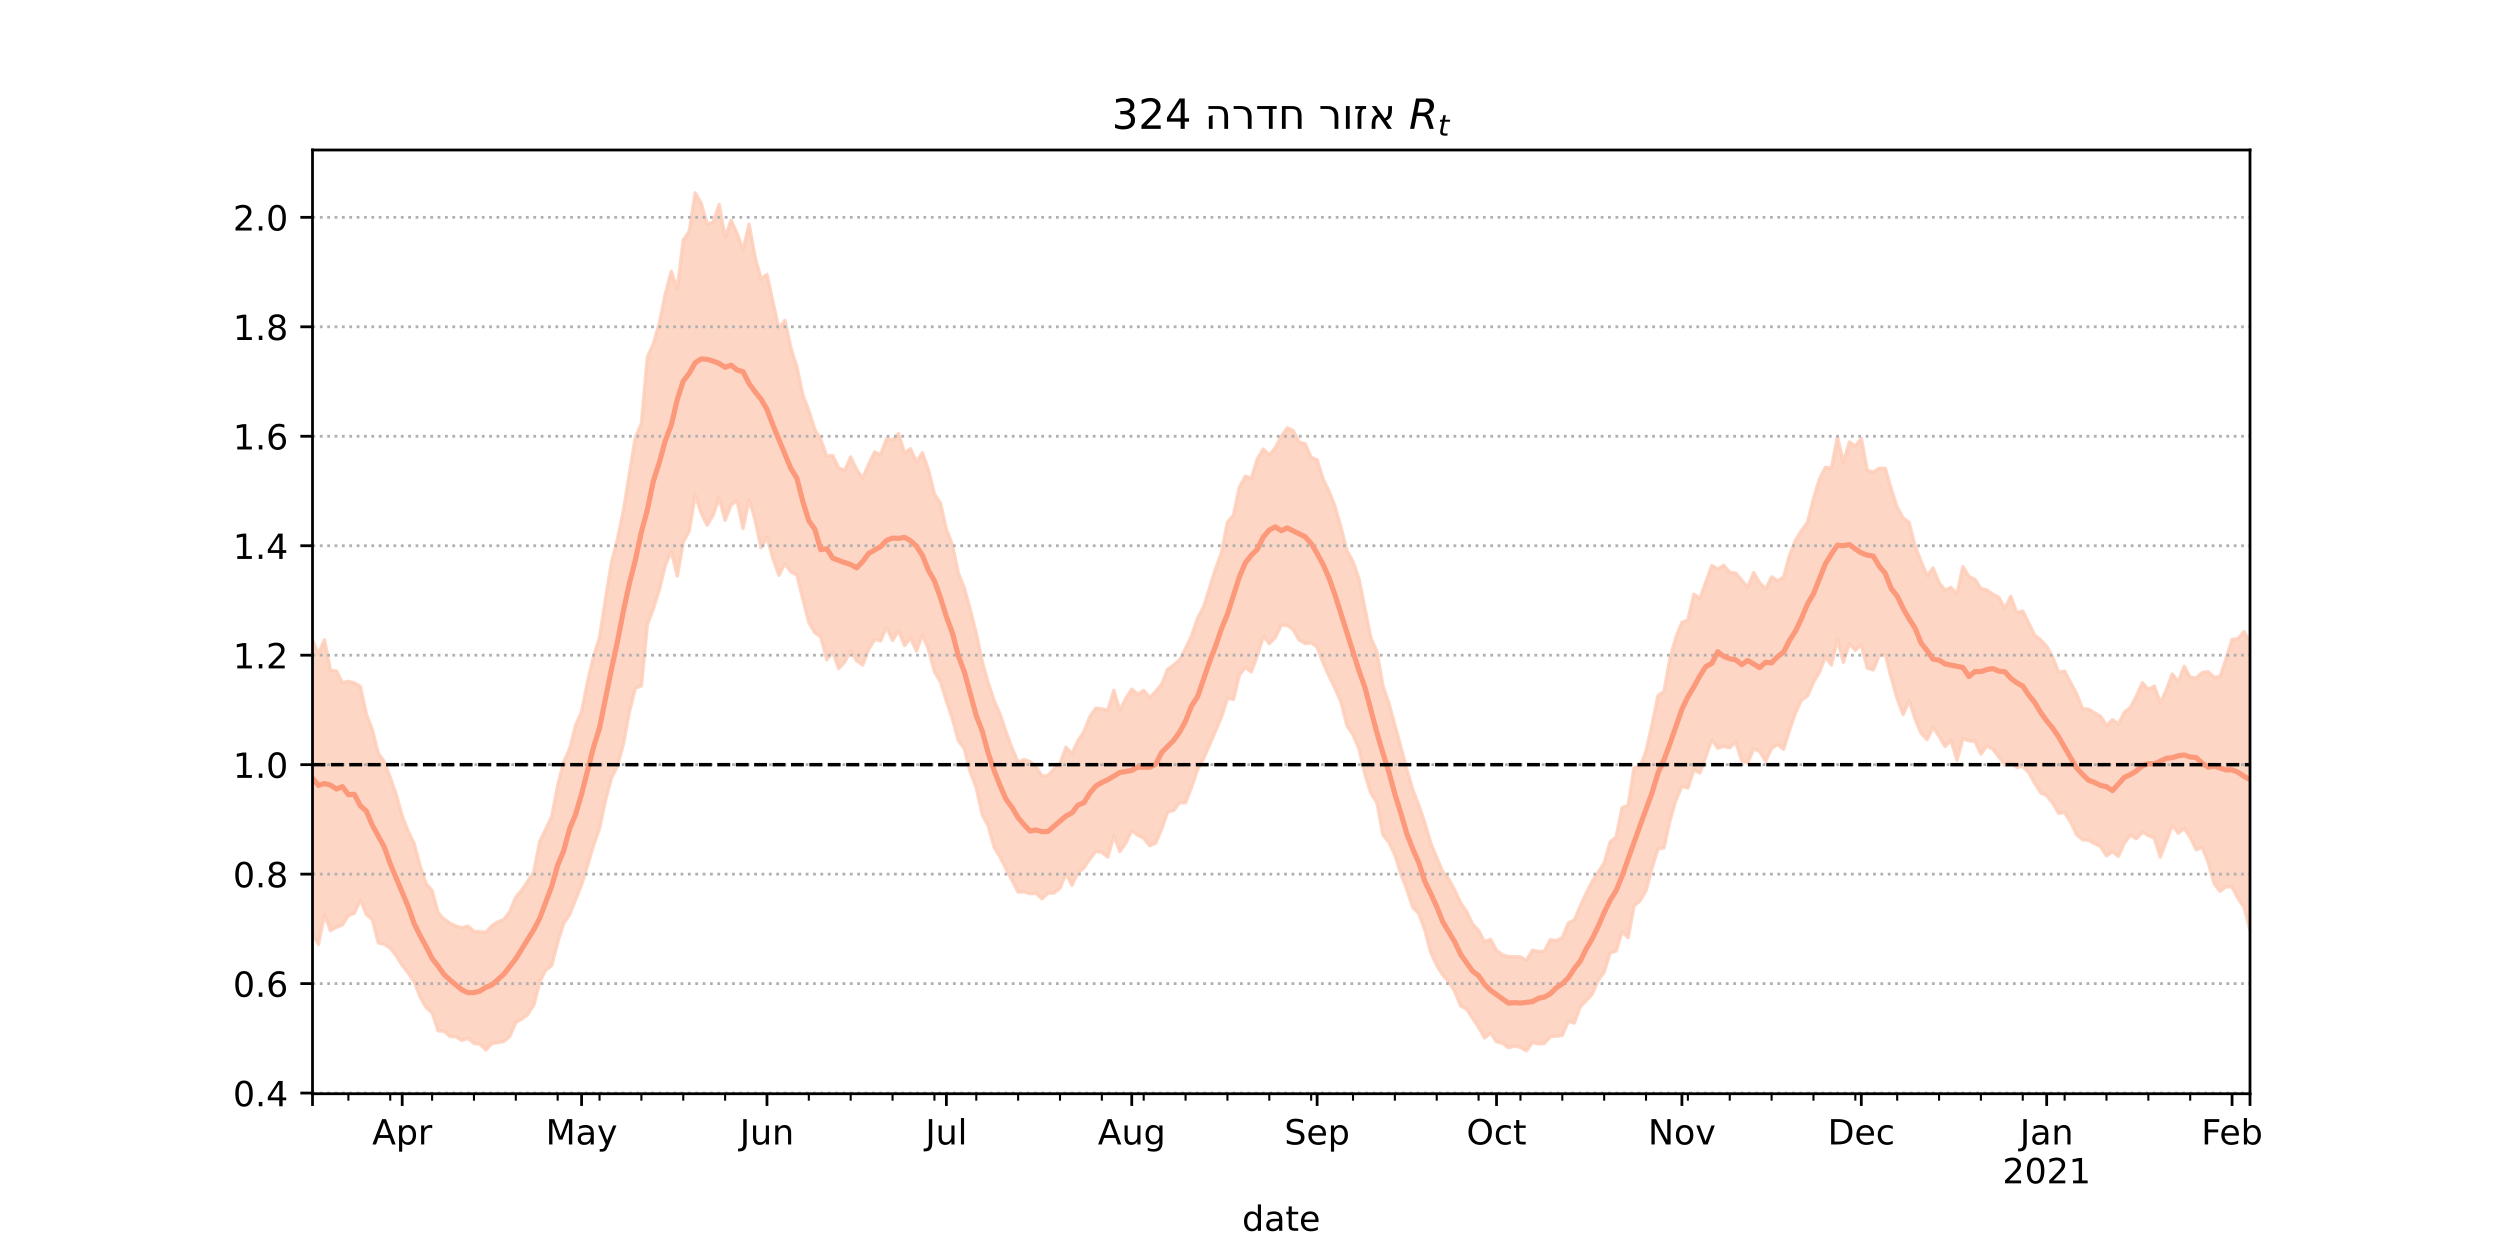 <?xml version="1.0" encoding="utf-8" standalone="no"?>
<!DOCTYPE svg PUBLIC "-//W3C//DTD SVG 1.1//EN"
  "http://www.w3.org/Graphics/SVG/1.1/DTD/svg11.dtd">
<!-- Created with matplotlib (https://matplotlib.org/) -->
<svg height="360pt" version="1.1" viewBox="0 0 720 360" width="720pt" xmlns="http://www.w3.org/2000/svg" xmlns:xlink="http://www.w3.org/1999/xlink">
 <defs>
  <style type="text/css">*{stroke-linecap:butt;stroke-linejoin:round;}</style>
 </defs>
 <g id="figure_1">
  <g id="patch_1">
   <path d="M 0 360 
L 720 360 
L 720 0 
L 0 0 
z
" style="fill:#ffffff;"/>
  </g>
  <g id="axes_1">
   <g id="patch_2">
    <path d="M 90 315 
L 648 315 
L 648 43.2 
L 90 43.2 
z
" style="fill:#ffffff;"/>
   </g>
   <g id="PolyCollection_1">
    <defs>
     <path d="M 90 -90.883 
L 90 -175.732 
L 91.722 -171.687 
L 93.444 -175.726 
L 95.167 -166.974 
L 96.889 -166.742 
L 98.611 -163.372 
L 100.333 -163.771 
L 102.056 -163.317 
L 103.778 -162.317 
L 105.5 -154.31 
L 107.222 -149.862 
L 108.944 -143.091 
L 110.667 -140.638 
L 112.389 -136.038 
L 114.111 -131.176 
L 115.833 -124.977 
L 117.556 -120.605 
L 119.278 -117.08 
L 121 -110.564 
L 122.722 -105.53 
L 124.444 -103.494 
L 126.167 -97.152 
L 127.889 -95.327 
L 129.611 -94.113 
L 131.333 -93.264 
L 133.056 -92.797 
L 134.778 -93.282 
L 136.5 -91.747 
L 138.222 -91.656 
L 139.944 -91.492 
L 141.667 -93.432 
L 143.389 -94.505 
L 145.111 -95.161 
L 146.833 -97.558 
L 148.556 -101.635 
L 150.278 -103.671 
L 152 -106.205 
L 153.722 -108.881 
L 155.444 -117.631 
L 157.167 -121.201 
L 158.889 -124.826 
L 160.611 -133.761 
L 162.333 -140.482 
L 164.056 -144.393 
L 165.778 -151.146 
L 167.5 -155.013 
L 169.222 -163.751 
L 170.944 -170.911 
L 172.667 -176.448 
L 174.389 -187.567 
L 176.111 -198.037 
L 177.833 -204.723 
L 179.556 -212.966 
L 181.278 -223.677 
L 183 -234.118 
L 184.722 -238.012 
L 186.444 -257.098 
L 188.167 -261.057 
L 189.889 -266.934 
L 191.611 -275.346 
L 193.333 -281.856 
L 195.056 -276.771 
L 196.778 -290.83 
L 198.5 -293.4 
L 200.222 -304.445 
L 201.944 -301.437 
L 203.667 -295.438 
L 205.389 -295.999 
L 207.111 -301.11 
L 208.833 -291.635 
L 210.556 -296.559 
L 212.278 -292.814 
L 214 -287.983 
L 215.722 -295.438 
L 217.444 -286.077 
L 219.167 -279.643 
L 220.889 -280.97 
L 222.611 -272.955 
L 224.333 -265.316 
L 226.056 -267.752 
L 227.778 -259.769 
L 229.5 -254.336 
L 231.222 -246.245 
L 232.944 -241.741 
L 234.667 -236.318 
L 236.389 -233.382 
L 238.111 -228.625 
L 239.833 -228.791 
L 241.556 -225.177 
L 243.278 -224.556 
L 245 -228.388 
L 246.722 -224.753 
L 248.444 -222.32 
L 250.167 -226.301 
L 251.889 -229.83 
L 253.611 -229.06 
L 255.333 -233.615 
L 257.056 -233.279 
L 258.778 -235.102 
L 260.5 -229.496 
L 262.222 -230.753 
L 263.944 -227.023 
L 265.667 -229.596 
L 267.389 -224.719 
L 269.111 -217.764 
L 270.833 -215.135 
L 272.556 -207.557 
L 274.278 -203.192 
L 276 -194.968 
L 277.722 -190.673 
L 279.444 -184.389 
L 281.167 -177.589 
L 282.889 -169.409 
L 284.611 -163.329 
L 286.333 -158.163 
L 288.056 -154.234 
L 289.778 -149.094 
L 291.5 -144.458 
L 293.222 -140.468 
L 294.944 -141.244 
L 296.667 -140.611 
L 298.389 -139.091 
L 300.111 -136.477 
L 301.833 -136.631 
L 303.556 -138.578 
L 305.278 -140.07 
L 307 -144.793 
L 308.722 -142.916 
L 310.444 -146.673 
L 312.167 -149.264 
L 313.889 -153.636 
L 315.611 -156.056 
L 317.333 -155.842 
L 319.056 -155.414 
L 320.778 -161.156 
L 322.5 -155.434 
L 324.222 -158.812 
L 325.944 -161.501 
L 327.667 -160.068 
L 329.389 -161.158 
L 331.111 -159.067 
L 332.833 -160.864 
L 334.556 -162.962 
L 336.278 -167.213 
L 338 -168.463 
L 339.722 -169.958 
L 341.444 -173.235 
L 343.167 -176.898 
L 344.889 -181.929 
L 346.611 -185.196 
L 348.333 -190.597 
L 350.056 -196.124 
L 351.778 -200.781 
L 353.5 -209.64 
L 355.222 -211.604 
L 356.944 -219.669 
L 358.667 -222.857 
L 360.389 -222.219 
L 362.111 -227.832 
L 363.833 -230.65 
L 365.556 -228.975 
L 367.278 -231.02 
L 369 -234.274 
L 370.722 -236.769 
L 372.444 -235.975 
L 374.167 -232.699 
L 375.889 -232.17 
L 377.611 -228.24 
L 379.333 -227.544 
L 381.056 -222.018 
L 382.778 -218.529 
L 384.5 -214.1 
L 386.222 -207.98 
L 387.944 -201.365 
L 389.667 -198.277 
L 391.389 -193.286 
L 393.111 -184.714 
L 394.833 -176.256 
L 396.556 -172.293 
L 398.278 -162.47 
L 400 -157.473 
L 401.722 -151.171 
L 403.444 -144.885 
L 405.167 -138.395 
L 406.889 -132.515 
L 408.611 -128.049 
L 410.333 -123.024 
L 412.056 -117.2 
L 413.778 -112.966 
L 415.5 -108.999 
L 417.222 -106.829 
L 418.944 -103.672 
L 420.667 -100.002 
L 422.389 -97.418 
L 424.111 -93.837 
L 425.833 -92.006 
L 427.556 -88.787 
L 429.278 -89.466 
L 431 -86.283 
L 432.722 -85.008 
L 434.444 -84.491 
L 436.167 -84.446 
L 437.889 -84.401 
L 439.611 -83.396 
L 441.333 -86.339 
L 443.056 -85.939 
L 444.778 -86.033 
L 446.5 -89.361 
L 448.222 -89.071 
L 449.944 -89.968 
L 451.667 -94.142 
L 453.389 -95.065 
L 455.111 -99.046 
L 456.833 -102.739 
L 458.556 -106.18 
L 460.278 -108.818 
L 462 -111.433 
L 463.722 -117.485 
L 465.444 -118.963 
L 467.167 -127.393 
L 468.889 -128.022 
L 470.611 -138.918 
L 472.333 -139.2 
L 474.056 -143.673 
L 475.778 -151.309 
L 477.5 -159.619 
L 479.222 -160.89 
L 480.944 -170.316 
L 482.667 -176.511 
L 484.389 -180.748 
L 486.111 -181.412 
L 487.833 -188.874 
L 489.556 -187.626 
L 491.278 -192.362 
L 493 -197.126 
L 494.722 -196.156 
L 496.444 -197.187 
L 498.167 -195.127 
L 499.889 -194.927 
L 501.611 -192.916 
L 503.333 -190.827 
L 505.056 -195.064 
L 506.778 -192.237 
L 508.5 -190.305 
L 510.222 -193.868 
L 511.944 -192.691 
L 513.667 -193.802 
L 515.389 -200.112 
L 517.111 -204.432 
L 518.833 -207.194 
L 520.556 -209.579 
L 522.278 -216.378 
L 524 -222.017 
L 525.722 -225.405 
L 527.444 -225.108 
L 529.167 -234.149 
L 530.889 -226.856 
L 532.611 -232.709 
L 534.333 -231.535 
L 536.056 -233.695 
L 537.778 -224.574 
L 539.5 -224.027 
L 541.222 -225.153 
L 542.944 -225.096 
L 544.667 -219.208 
L 546.389 -213.89 
L 548.111 -210.805 
L 549.833 -209.535 
L 551.556 -202.73 
L 553.278 -198.278 
L 555 -194.226 
L 556.722 -196.421 
L 558.444 -192.219 
L 560.167 -190.052 
L 561.889 -190.821 
L 563.611 -188.895 
L 565.333 -196.83 
L 567.056 -193.945 
L 568.778 -193.15 
L 570.5 -190.499 
L 572.222 -190.081 
L 573.944 -188.871 
L 575.667 -187.961 
L 577.389 -184.768 
L 579.111 -188.234 
L 580.833 -183.568 
L 582.556 -184.009 
L 584.278 -180.573 
L 586 -177.057 
L 587.722 -175.705 
L 589.444 -173.878 
L 591.167 -170.75 
L 592.889 -166.387 
L 594.611 -166.703 
L 596.333 -163.406 
L 598.056 -160.219 
L 599.778 -155.891 
L 601.5 -155.748 
L 603.222 -154.667 
L 604.944 -153.732 
L 606.667 -151.046 
L 608.389 -152.712 
L 610.111 -151.469 
L 611.833 -154.901 
L 613.556 -156.255 
L 615.278 -159.511 
L 617 -163.354 
L 618.722 -161.419 
L 620.444 -162.385 
L 622.167 -157.589 
L 623.889 -161.23 
L 625.611 -165.892 
L 627.333 -163.622 
L 629.056 -168.1 
L 630.778 -164.952 
L 632.5 -164.718 
L 634.222 -166.251 
L 635.944 -166.562 
L 637.667 -164.917 
L 639.389 -165.167 
L 641.111 -170.28 
L 642.833 -175.844 
L 644.556 -176.054 
L 646.278 -178.099 
L 648 -174.841 
L 649.722 -175.729 
L 651.444 -183.456 
L 653.167 -183.17 
L 654.889 -185.846 
L 656.611 -185.01 
L 658.333 -185.16 
L 660.056 -192.47 
L 661.778 -187.139 
L 661.778 -69.434 
L 661.778 -69.434 
L 660.056 -78.244 
L 658.333 -74.719 
L 656.611 -76.977 
L 654.889 -83.448 
L 653.167 -86.039 
L 651.444 -94.349 
L 649.722 -90.352 
L 648 -92.139 
L 646.278 -98.744 
L 644.556 -101.231 
L 642.833 -104.55 
L 641.111 -104.628 
L 639.389 -103.32 
L 637.667 -105.499 
L 635.944 -111.694 
L 634.222 -115.996 
L 632.5 -115.27 
L 630.778 -118.811 
L 629.056 -121.439 
L 627.333 -120.023 
L 625.611 -122.375 
L 623.889 -117.628 
L 622.167 -113.174 
L 620.444 -118.645 
L 618.722 -119.35 
L 617 -120.352 
L 615.278 -118.468 
L 613.556 -119.427 
L 611.833 -117.245 
L 610.111 -113.35 
L 608.389 -114.703 
L 606.667 -113.521 
L 604.944 -116.256 
L 603.222 -117.026 
L 601.5 -118.017 
L 599.778 -118.155 
L 598.056 -119.651 
L 596.333 -123.232 
L 594.611 -125.969 
L 592.889 -125.812 
L 591.167 -128.754 
L 589.444 -130.899 
L 587.722 -131.642 
L 586 -134.406 
L 584.278 -137.452 
L 582.556 -139.297 
L 580.833 -138.985 
L 579.111 -140.454 
L 577.389 -139.642 
L 575.667 -142.044 
L 573.944 -144.241 
L 572.222 -145.167 
L 570.5 -142.847 
L 568.778 -146.501 
L 567.056 -146.671 
L 565.333 -147.276 
L 563.611 -141.035 
L 561.889 -146.722 
L 560.167 -145.022 
L 558.444 -147.946 
L 556.722 -150.558 
L 555 -147.002 
L 553.278 -148.835 
L 551.556 -152.882 
L 549.833 -158.302 
L 548.111 -154.223 
L 546.389 -158.732 
L 544.667 -164.822 
L 542.944 -171.488 
L 541.222 -171.302 
L 539.5 -167.066 
L 537.778 -167.575 
L 536.056 -174.261 
L 534.333 -172.695 
L 532.611 -174.611 
L 530.889 -169.259 
L 529.167 -175.875 
L 527.444 -168.458 
L 525.722 -170.884 
L 524 -166.432 
L 522.278 -163.467 
L 520.556 -159.533 
L 518.833 -158.384 
L 517.111 -154.69 
L 515.389 -149.734 
L 513.667 -144.202 
L 511.944 -145.599 
L 510.222 -144.515 
L 508.5 -140.744 
L 506.778 -143.575 
L 505.056 -144.375 
L 503.333 -140.242 
L 501.611 -140.934 
L 499.889 -146.295 
L 498.167 -144.658 
L 496.444 -145.048 
L 494.722 -144.51 
L 493 -146.919 
L 491.278 -142.13 
L 489.556 -137.381 
L 487.833 -138.25 
L 486.111 -133.057 
L 484.389 -133.583 
L 482.667 -129.541 
L 480.944 -123.638 
L 479.222 -115.815 
L 477.5 -115.535 
L 475.778 -110.071 
L 474.056 -103.497 
L 472.333 -100.572 
L 470.611 -99.126 
L 468.889 -89.963 
L 467.167 -91.726 
L 465.444 -86.109 
L 463.722 -85.553 
L 462 -80.058 
L 460.278 -77.607 
L 458.556 -73.688 
L 456.833 -71.805 
L 455.111 -70.082 
L 453.389 -65.352 
L 451.667 -65.819 
L 449.944 -61.827 
L 448.222 -61.554 
L 446.5 -61.432 
L 444.778 -59.511 
L 443.056 -59.354 
L 441.333 -59.805 
L 439.611 -57.355 
L 437.889 -58.345 
L 436.167 -58.753 
L 434.444 -58.247 
L 432.722 -59.577 
L 431 -59.975 
L 429.278 -62.465 
L 427.556 -61.058 
L 425.833 -64.18 
L 424.111 -66.721 
L 422.389 -69.345 
L 420.667 -70.287 
L 418.944 -74.444 
L 417.222 -77.312 
L 415.5 -79.192 
L 413.778 -81.964 
L 412.056 -85.688 
L 410.333 -92.146 
L 408.611 -96.876 
L 406.889 -98.685 
L 405.167 -103.801 
L 403.444 -108.338 
L 401.722 -113.765 
L 400 -117.44 
L 398.278 -119.54 
L 396.556 -128.826 
L 394.833 -131.479 
L 393.111 -136.917 
L 391.389 -144.319 
L 389.667 -148.338 
L 387.944 -150.945 
L 386.222 -157.737 
L 384.5 -161.722 
L 382.778 -165.292 
L 381.056 -169.102 
L 379.333 -173.65 
L 377.611 -174.898 
L 375.889 -174.662 
L 374.167 -175.641 
L 372.444 -178.615 
L 370.722 -179.879 
L 369 -179.968 
L 367.278 -176.363 
L 365.556 -174.64 
L 363.833 -176.735 
L 362.111 -171.162 
L 360.389 -166.513 
L 358.667 -167.789 
L 356.944 -165.625 
L 355.222 -158.594 
L 353.5 -158.858 
L 351.778 -153.43 
L 350.056 -149.458 
L 348.333 -145.429 
L 346.611 -141.516 
L 344.889 -138.231 
L 343.167 -133.348 
L 341.444 -128.814 
L 339.722 -128.807 
L 338 -126.584 
L 336.278 -126.14 
L 334.556 -121.21 
L 332.833 -117.18 
L 331.111 -116.44 
L 329.389 -118.582 
L 327.667 -119.44 
L 325.944 -120.865 
L 324.222 -117.157 
L 322.5 -114.773 
L 320.778 -119.278 
L 319.056 -113.183 
L 317.333 -114.482 
L 315.611 -114.823 
L 313.889 -112.593 
L 312.167 -110.078 
L 310.444 -108.613 
L 308.722 -105.066 
L 307 -108.351 
L 305.278 -104.211 
L 303.556 -102.824 
L 301.833 -102.765 
L 300.111 -101.146 
L 298.389 -102.739 
L 296.667 -102.616 
L 294.944 -103.168 
L 293.222 -103.09 
L 291.5 -106.399 
L 289.778 -109.68 
L 288.056 -113.085 
L 286.333 -115.911 
L 284.611 -122.128 
L 282.889 -125.301 
L 281.167 -133.089 
L 279.444 -137.617 
L 277.722 -144.351 
L 276 -146.703 
L 274.278 -152.998 
L 272.556 -158.127 
L 270.833 -163.639 
L 269.111 -166.534 
L 267.389 -172.954 
L 265.667 -177.192 
L 263.944 -172.504 
L 262.222 -176.242 
L 260.5 -174.082 
L 258.778 -178.391 
L 257.056 -175.55 
L 255.333 -179.347 
L 253.611 -175.445 
L 251.889 -175.818 
L 250.167 -172.973 
L 248.444 -168.491 
L 246.722 -169.691 
L 245 -172.559 
L 243.278 -169.356 
L 241.556 -167.429 
L 239.833 -172.177 
L 238.111 -169.996 
L 236.389 -176.541 
L 234.667 -177.798 
L 232.944 -180.699 
L 231.222 -187.432 
L 229.5 -194.434 
L 227.778 -195.267 
L 226.056 -197.689 
L 224.333 -194.327 
L 222.611 -199.129 
L 220.889 -205.253 
L 219.167 -202.241 
L 217.444 -210.338 
L 215.722 -216.139 
L 214 -207.799 
L 212.278 -215.788 
L 210.556 -214.594 
L 208.833 -210.168 
L 207.111 -216.607 
L 205.389 -211.663 
L 203.667 -208.743 
L 201.944 -212.21 
L 200.222 -217.51 
L 198.5 -207.073 
L 196.778 -203.831 
L 195.056 -194.076 
L 193.333 -201.264 
L 191.611 -197.256 
L 189.889 -190.159 
L 188.167 -184.65 
L 186.444 -180.1 
L 184.722 -162.468 
L 183 -161.837 
L 181.278 -155.038 
L 179.556 -145.787 
L 177.833 -139.417 
L 176.111 -135.98 
L 174.389 -129.506 
L 172.667 -121.363 
L 170.944 -116.592 
L 169.222 -110.743 
L 167.5 -105.21 
L 165.778 -100.943 
L 164.056 -96.61 
L 162.333 -94.036 
L 160.611 -88.603 
L 158.889 -81.917 
L 157.167 -80.609 
L 155.444 -77.22 
L 153.722 -70.517 
L 152 -67.862 
L 150.278 -66.512 
L 148.556 -65.53 
L 146.833 -61.527 
L 145.111 -60.066 
L 143.389 -59.72 
L 141.667 -59.482 
L 139.944 -57.62 
L 138.222 -59.28 
L 136.5 -59.519 
L 134.778 -60.979 
L 133.056 -60.379 
L 131.333 -61.403 
L 129.611 -61.505 
L 127.889 -63.03 
L 126.167 -63.138 
L 124.444 -68.347 
L 122.722 -69.842 
L 121 -72.875 
L 119.278 -77.24 
L 117.556 -79.781 
L 115.833 -82.003 
L 114.111 -84.686 
L 112.389 -86.954 
L 110.667 -88.054 
L 108.944 -88.455 
L 107.222 -95.184 
L 105.5 -96.649 
L 103.778 -100.881 
L 102.056 -96.947 
L 100.333 -96.333 
L 98.611 -93.616 
L 96.889 -92.914 
L 95.167 -91.99 
L 93.444 -96.642 
L 91.722 -88.017 
L 90 -90.883 
z
" id="mdf1d6091f1" style="stroke:#fdcbb6;stroke-opacity:0.8;"/>
    </defs>
    <g clip-path="url(#p5ad652ea0f)">
     <use style="fill:#fdcbb6;fill-opacity:0.8;stroke:#fdcbb6;stroke-opacity:0.8;" x="0" xlink:href="#mdf1d6091f1" y="360"/>
    </g>
   </g>
   <g id="matplotlib.axis_1">
    <g id="xtick_1">
     <g id="line2d_1">
      <defs>
       <path d="M 0 0 
L 0 3.5 
" id="ma7aab3fae1" style="stroke:#000000;stroke-width:0.8;"/>
      </defs>
      <g>
       <use style="stroke:#000000;stroke-width:0.8;" x="90" xlink:href="#ma7aab3fae1" y="315"/>
      </g>
     </g>
    </g>
    <g id="xtick_2">
     <g id="line2d_2">
      <g>
       <use style="stroke:#000000;stroke-width:0.8;" x="115.833" xlink:href="#ma7aab3fae1" y="315"/>
      </g>
     </g>
     <g id="text_1">
      <!-- Apr -->
      <g transform="translate(107.183 329.598)scale(0.1 -0.1)">
       <defs>
        <path d="M 34.188 63.188 
L 20.797 26.906 
L 47.609 26.906 
z
M 28.609 72.906 
L 39.797 72.906 
L 67.578 0 
L 57.328 0 
L 50.688 18.703 
L 17.828 18.703 
L 11.188 0 
L 0.781 0 
z
" id="DejaVuSans-65"/>
        <path d="M 18.109 8.203 
L 18.109 -20.797 
L 9.078 -20.797 
L 9.078 54.688 
L 18.109 54.688 
L 18.109 46.391 
Q 20.953 51.266 25.266 53.625 
Q 29.594 56 35.594 56 
Q 45.562 56 51.781 48.094 
Q 58.016 40.188 58.016 27.297 
Q 58.016 14.406 51.781 6.484 
Q 45.562 -1.422 35.594 -1.422 
Q 29.594 -1.422 25.266 0.953 
Q 20.953 3.328 18.109 8.203 
z
M 48.688 27.297 
Q 48.688 37.203 44.609 42.844 
Q 40.531 48.484 33.406 48.484 
Q 26.266 48.484 22.188 42.844 
Q 18.109 37.203 18.109 27.297 
Q 18.109 17.391 22.188 11.75 
Q 26.266 6.109 33.406 6.109 
Q 40.531 6.109 44.609 11.75 
Q 48.688 17.391 48.688 27.297 
z
" id="DejaVuSans-112"/>
        <path d="M 41.109 46.297 
Q 39.594 47.172 37.812 47.578 
Q 36.031 48 33.891 48 
Q 26.266 48 22.188 43.047 
Q 18.109 38.094 18.109 28.812 
L 18.109 0 
L 9.078 0 
L 9.078 54.688 
L 18.109 54.688 
L 18.109 46.188 
Q 20.953 51.172 25.484 53.578 
Q 30.031 56 36.531 56 
Q 37.453 56 38.578 55.875 
Q 39.703 55.766 41.062 55.516 
z
" id="DejaVuSans-114"/>
       </defs>
       <use xlink:href="#DejaVuSans-65"/>
       <use x="68.408" xlink:href="#DejaVuSans-112"/>
       <use x="131.885" xlink:href="#DejaVuSans-114"/>
      </g>
     </g>
    </g>
    <g id="xtick_3">
     <g id="line2d_3">
      <g>
       <use style="stroke:#000000;stroke-width:0.8;" x="167.5" xlink:href="#ma7aab3fae1" y="315"/>
      </g>
     </g>
     <g id="text_2">
      <!-- May -->
      <g transform="translate(157.162 329.598)scale(0.1 -0.1)">
       <defs>
        <path d="M 9.812 72.906 
L 24.516 72.906 
L 43.109 23.297 
L 61.812 72.906 
L 76.516 72.906 
L 76.516 0 
L 66.891 0 
L 66.891 64.016 
L 48.094 14.016 
L 38.188 14.016 
L 19.391 64.016 
L 19.391 0 
L 9.812 0 
z
" id="DejaVuSans-77"/>
        <path d="M 34.281 27.484 
Q 23.391 27.484 19.188 25 
Q 14.984 22.516 14.984 16.5 
Q 14.984 11.719 18.141 8.906 
Q 21.297 6.109 26.703 6.109 
Q 34.188 6.109 38.703 11.406 
Q 43.219 16.703 43.219 25.484 
L 43.219 27.484 
z
M 52.203 31.203 
L 52.203 0 
L 43.219 0 
L 43.219 8.297 
Q 40.141 3.328 35.547 0.953 
Q 30.953 -1.422 24.312 -1.422 
Q 15.922 -1.422 10.953 3.297 
Q 6 8.016 6 15.922 
Q 6 25.141 12.172 29.828 
Q 18.359 34.516 30.609 34.516 
L 43.219 34.516 
L 43.219 35.406 
Q 43.219 41.609 39.141 45 
Q 35.062 48.391 27.688 48.391 
Q 23 48.391 18.547 47.266 
Q 14.109 46.141 10.016 43.891 
L 10.016 52.203 
Q 14.938 54.109 19.578 55.047 
Q 24.219 56 28.609 56 
Q 40.484 56 46.344 49.844 
Q 52.203 43.703 52.203 31.203 
z
" id="DejaVuSans-97"/>
        <path d="M 32.172 -5.078 
Q 28.375 -14.844 24.75 -17.812 
Q 21.141 -20.797 15.094 -20.797 
L 7.906 -20.797 
L 7.906 -13.281 
L 13.188 -13.281 
Q 16.891 -13.281 18.938 -11.516 
Q 21 -9.766 23.484 -3.219 
L 25.094 0.875 
L 2.984 54.688 
L 12.5 54.688 
L 29.594 11.922 
L 46.688 54.688 
L 56.203 54.688 
z
" id="DejaVuSans-121"/>
       </defs>
       <use xlink:href="#DejaVuSans-77"/>
       <use x="86.279" xlink:href="#DejaVuSans-97"/>
       <use x="147.559" xlink:href="#DejaVuSans-121"/>
      </g>
     </g>
    </g>
    <g id="xtick_4">
     <g id="line2d_4">
      <g>
       <use style="stroke:#000000;stroke-width:0.8;" x="220.889" xlink:href="#ma7aab3fae1" y="315"/>
      </g>
     </g>
     <g id="text_3">
      <!-- Jun -->
      <g transform="translate(213.076 329.598)scale(0.1 -0.1)">
       <defs>
        <path d="M 9.812 72.906 
L 19.672 72.906 
L 19.672 5.078 
Q 19.672 -8.109 14.672 -14.062 
Q 9.672 -20.016 -1.422 -20.016 
L -5.172 -20.016 
L -5.172 -11.719 
L -2.094 -11.719 
Q 4.438 -11.719 7.125 -8.047 
Q 9.812 -4.391 9.812 5.078 
z
" id="DejaVuSans-74"/>
        <path d="M 8.5 21.578 
L 8.5 54.688 
L 17.484 54.688 
L 17.484 21.922 
Q 17.484 14.156 20.5 10.266 
Q 23.531 6.391 29.594 6.391 
Q 36.859 6.391 41.078 11.031 
Q 45.312 15.672 45.312 23.688 
L 45.312 54.688 
L 54.297 54.688 
L 54.297 0 
L 45.312 0 
L 45.312 8.406 
Q 42.047 3.422 37.719 1 
Q 33.406 -1.422 27.688 -1.422 
Q 18.266 -1.422 13.375 4.438 
Q 8.5 10.297 8.5 21.578 
z
M 31.109 56 
z
" id="DejaVuSans-117"/>
        <path d="M 54.891 33.016 
L 54.891 0 
L 45.906 0 
L 45.906 32.719 
Q 45.906 40.484 42.875 44.328 
Q 39.844 48.188 33.797 48.188 
Q 26.516 48.188 22.312 43.547 
Q 18.109 38.922 18.109 30.906 
L 18.109 0 
L 9.078 0 
L 9.078 54.688 
L 18.109 54.688 
L 18.109 46.188 
Q 21.344 51.125 25.703 53.562 
Q 30.078 56 35.797 56 
Q 45.219 56 50.047 50.172 
Q 54.891 44.344 54.891 33.016 
z
" id="DejaVuSans-110"/>
       </defs>
       <use xlink:href="#DejaVuSans-74"/>
       <use x="29.492" xlink:href="#DejaVuSans-117"/>
       <use x="92.871" xlink:href="#DejaVuSans-110"/>
      </g>
     </g>
    </g>
    <g id="xtick_5">
     <g id="line2d_5">
      <g>
       <use style="stroke:#000000;stroke-width:0.8;" x="272.556" xlink:href="#ma7aab3fae1" y="315"/>
      </g>
     </g>
     <g id="text_4">
      <!-- Jul -->
      <g transform="translate(266.523 329.598)scale(0.1 -0.1)">
       <defs>
        <path d="M 9.422 75.984 
L 18.406 75.984 
L 18.406 0 
L 9.422 0 
z
" id="DejaVuSans-108"/>
       </defs>
       <use xlink:href="#DejaVuSans-74"/>
       <use x="29.492" xlink:href="#DejaVuSans-117"/>
       <use x="92.871" xlink:href="#DejaVuSans-108"/>
      </g>
     </g>
    </g>
    <g id="xtick_6">
     <g id="line2d_6">
      <g>
       <use style="stroke:#000000;stroke-width:0.8;" x="325.944" xlink:href="#ma7aab3fae1" y="315"/>
      </g>
     </g>
     <g id="text_5">
      <!-- Aug -->
      <g transform="translate(316.181 329.598)scale(0.1 -0.1)">
       <defs>
        <path d="M 45.406 27.984 
Q 45.406 37.75 41.375 43.109 
Q 37.359 48.484 30.078 48.484 
Q 22.859 48.484 18.828 43.109 
Q 14.797 37.75 14.797 27.984 
Q 14.797 18.266 18.828 12.891 
Q 22.859 7.516 30.078 7.516 
Q 37.359 7.516 41.375 12.891 
Q 45.406 18.266 45.406 27.984 
z
M 54.391 6.781 
Q 54.391 -7.172 48.188 -13.984 
Q 42 -20.797 29.203 -20.797 
Q 24.469 -20.797 20.266 -20.094 
Q 16.062 -19.391 12.109 -17.922 
L 12.109 -9.188 
Q 16.062 -11.328 19.922 -12.344 
Q 23.781 -13.375 27.781 -13.375 
Q 36.625 -13.375 41.016 -8.766 
Q 45.406 -4.156 45.406 5.172 
L 45.406 9.625 
Q 42.625 4.781 38.281 2.391 
Q 33.938 0 27.875 0 
Q 17.828 0 11.672 7.656 
Q 5.516 15.328 5.516 27.984 
Q 5.516 40.672 11.672 48.328 
Q 17.828 56 27.875 56 
Q 33.938 56 38.281 53.609 
Q 42.625 51.219 45.406 46.391 
L 45.406 54.688 
L 54.391 54.688 
z
" id="DejaVuSans-103"/>
       </defs>
       <use xlink:href="#DejaVuSans-65"/>
       <use x="68.408" xlink:href="#DejaVuSans-117"/>
       <use x="131.787" xlink:href="#DejaVuSans-103"/>
      </g>
     </g>
    </g>
    <g id="xtick_7">
     <g id="line2d_7">
      <g>
       <use style="stroke:#000000;stroke-width:0.8;" x="379.333" xlink:href="#ma7aab3fae1" y="315"/>
      </g>
     </g>
     <g id="text_6">
      <!-- Sep -->
      <g transform="translate(369.908 329.598)scale(0.1 -0.1)">
       <defs>
        <path d="M 53.516 70.516 
L 53.516 60.891 
Q 47.906 63.578 42.922 64.891 
Q 37.938 66.219 33.297 66.219 
Q 25.25 66.219 20.875 63.094 
Q 16.5 59.969 16.5 54.203 
Q 16.5 49.359 19.406 46.891 
Q 22.312 44.438 30.422 42.922 
L 36.375 41.703 
Q 47.406 39.594 52.656 34.297 
Q 57.906 29 57.906 20.125 
Q 57.906 9.516 50.797 4.047 
Q 43.703 -1.422 29.984 -1.422 
Q 24.812 -1.422 18.969 -0.25 
Q 13.141 0.922 6.891 3.219 
L 6.891 13.375 
Q 12.891 10.016 18.656 8.297 
Q 24.422 6.594 29.984 6.594 
Q 38.422 6.594 43.016 9.906 
Q 47.609 13.234 47.609 19.391 
Q 47.609 24.75 44.312 27.781 
Q 41.016 30.812 33.5 32.328 
L 27.484 33.5 
Q 16.453 35.688 11.516 40.375 
Q 6.594 45.062 6.594 53.422 
Q 6.594 63.094 13.406 68.656 
Q 20.219 74.219 32.172 74.219 
Q 37.312 74.219 42.625 73.281 
Q 47.953 72.359 53.516 70.516 
z
" id="DejaVuSans-83"/>
        <path d="M 56.203 29.594 
L 56.203 25.203 
L 14.891 25.203 
Q 15.484 15.922 20.484 11.062 
Q 25.484 6.203 34.422 6.203 
Q 39.594 6.203 44.453 7.469 
Q 49.312 8.734 54.109 11.281 
L 54.109 2.781 
Q 49.266 0.734 44.188 -0.344 
Q 39.109 -1.422 33.891 -1.422 
Q 20.797 -1.422 13.156 6.188 
Q 5.516 13.812 5.516 26.812 
Q 5.516 40.234 12.766 48.109 
Q 20.016 56 32.328 56 
Q 43.359 56 49.781 48.891 
Q 56.203 41.797 56.203 29.594 
z
M 47.219 32.234 
Q 47.125 39.594 43.094 43.984 
Q 39.062 48.391 32.422 48.391 
Q 24.906 48.391 20.391 44.141 
Q 15.875 39.891 15.188 32.172 
z
" id="DejaVuSans-101"/>
       </defs>
       <use xlink:href="#DejaVuSans-83"/>
       <use x="63.477" xlink:href="#DejaVuSans-101"/>
       <use x="125" xlink:href="#DejaVuSans-112"/>
      </g>
     </g>
    </g>
    <g id="xtick_8">
     <g id="line2d_8">
      <g>
       <use style="stroke:#000000;stroke-width:0.8;" x="431" xlink:href="#ma7aab3fae1" y="315"/>
      </g>
     </g>
     <g id="text_7">
      <!-- Oct -->
      <g transform="translate(422.355 329.598)scale(0.1 -0.1)">
       <defs>
        <path d="M 39.406 66.219 
Q 28.656 66.219 22.328 58.203 
Q 16.016 50.203 16.016 36.375 
Q 16.016 22.609 22.328 14.594 
Q 28.656 6.594 39.406 6.594 
Q 50.141 6.594 56.422 14.594 
Q 62.703 22.609 62.703 36.375 
Q 62.703 50.203 56.422 58.203 
Q 50.141 66.219 39.406 66.219 
z
M 39.406 74.219 
Q 54.734 74.219 63.906 63.938 
Q 73.094 53.656 73.094 36.375 
Q 73.094 19.141 63.906 8.859 
Q 54.734 -1.422 39.406 -1.422 
Q 24.031 -1.422 14.812 8.828 
Q 5.609 19.094 5.609 36.375 
Q 5.609 53.656 14.812 63.938 
Q 24.031 74.219 39.406 74.219 
z
" id="DejaVuSans-79"/>
        <path d="M 48.781 52.594 
L 48.781 44.188 
Q 44.969 46.297 41.141 47.344 
Q 37.312 48.391 33.406 48.391 
Q 24.656 48.391 19.812 42.844 
Q 14.984 37.312 14.984 27.297 
Q 14.984 17.281 19.812 11.734 
Q 24.656 6.203 33.406 6.203 
Q 37.312 6.203 41.141 7.25 
Q 44.969 8.297 48.781 10.406 
L 48.781 2.094 
Q 45.016 0.344 40.984 -0.531 
Q 36.969 -1.422 32.422 -1.422 
Q 20.062 -1.422 12.781 6.344 
Q 5.516 14.109 5.516 27.297 
Q 5.516 40.672 12.859 48.328 
Q 20.219 56 33.016 56 
Q 37.156 56 41.109 55.141 
Q 45.062 54.297 48.781 52.594 
z
" id="DejaVuSans-99"/>
        <path d="M 18.312 70.219 
L 18.312 54.688 
L 36.812 54.688 
L 36.812 47.703 
L 18.312 47.703 
L 18.312 18.016 
Q 18.312 11.328 20.141 9.422 
Q 21.969 7.516 27.594 7.516 
L 36.812 7.516 
L 36.812 0 
L 27.594 0 
Q 17.188 0 13.234 3.875 
Q 9.281 7.766 9.281 18.016 
L 9.281 47.703 
L 2.688 47.703 
L 2.688 54.688 
L 9.281 54.688 
L 9.281 70.219 
z
" id="DejaVuSans-116"/>
       </defs>
       <use xlink:href="#DejaVuSans-79"/>
       <use x="78.711" xlink:href="#DejaVuSans-99"/>
       <use x="133.691" xlink:href="#DejaVuSans-116"/>
      </g>
     </g>
    </g>
    <g id="xtick_9">
     <g id="line2d_9">
      <g>
       <use style="stroke:#000000;stroke-width:0.8;" x="484.389" xlink:href="#ma7aab3fae1" y="315"/>
      </g>
     </g>
     <g id="text_8">
      <!-- Nov -->
      <g transform="translate(474.63 329.598)scale(0.1 -0.1)">
       <defs>
        <path d="M 9.812 72.906 
L 23.094 72.906 
L 55.422 11.922 
L 55.422 72.906 
L 64.984 72.906 
L 64.984 0 
L 51.703 0 
L 19.391 60.984 
L 19.391 0 
L 9.812 0 
z
" id="DejaVuSans-78"/>
        <path d="M 30.609 48.391 
Q 23.391 48.391 19.188 42.75 
Q 14.984 37.109 14.984 27.297 
Q 14.984 17.484 19.156 11.844 
Q 23.344 6.203 30.609 6.203 
Q 37.797 6.203 41.984 11.859 
Q 46.188 17.531 46.188 27.297 
Q 46.188 37.016 41.984 42.703 
Q 37.797 48.391 30.609 48.391 
z
M 30.609 56 
Q 42.328 56 49.016 48.375 
Q 55.719 40.766 55.719 27.297 
Q 55.719 13.875 49.016 6.219 
Q 42.328 -1.422 30.609 -1.422 
Q 18.844 -1.422 12.172 6.219 
Q 5.516 13.875 5.516 27.297 
Q 5.516 40.766 12.172 48.375 
Q 18.844 56 30.609 56 
z
" id="DejaVuSans-111"/>
        <path d="M 2.984 54.688 
L 12.5 54.688 
L 29.594 8.797 
L 46.688 54.688 
L 56.203 54.688 
L 35.688 0 
L 23.484 0 
z
" id="DejaVuSans-118"/>
       </defs>
       <use xlink:href="#DejaVuSans-78"/>
       <use x="74.805" xlink:href="#DejaVuSans-111"/>
       <use x="135.986" xlink:href="#DejaVuSans-118"/>
      </g>
     </g>
    </g>
    <g id="xtick_10">
     <g id="line2d_10">
      <g>
       <use style="stroke:#000000;stroke-width:0.8;" x="536.056" xlink:href="#ma7aab3fae1" y="315"/>
      </g>
     </g>
     <g id="text_9">
      <!-- Dec -->
      <g transform="translate(526.38 329.598)scale(0.1 -0.1)">
       <defs>
        <path d="M 19.672 64.797 
L 19.672 8.109 
L 31.594 8.109 
Q 46.688 8.109 53.688 14.938 
Q 60.688 21.781 60.688 36.531 
Q 60.688 51.172 53.688 57.984 
Q 46.688 64.797 31.594 64.797 
z
M 9.812 72.906 
L 30.078 72.906 
Q 51.266 72.906 61.172 64.094 
Q 71.094 55.281 71.094 36.531 
Q 71.094 17.672 61.125 8.828 
Q 51.172 0 30.078 0 
L 9.812 0 
z
" id="DejaVuSans-68"/>
       </defs>
       <use xlink:href="#DejaVuSans-68"/>
       <use x="77.002" xlink:href="#DejaVuSans-101"/>
       <use x="138.525" xlink:href="#DejaVuSans-99"/>
      </g>
     </g>
    </g>
    <g id="xtick_11">
     <g id="line2d_11">
      <g>
       <use style="stroke:#000000;stroke-width:0.8;" x="589.444" xlink:href="#ma7aab3fae1" y="315"/>
      </g>
     </g>
     <g id="text_10">
      <!-- Jan -->
      <g transform="translate(581.737 329.598)scale(0.1 -0.1)">
       <use xlink:href="#DejaVuSans-74"/>
       <use x="29.492" xlink:href="#DejaVuSans-97"/>
       <use x="90.771" xlink:href="#DejaVuSans-110"/>
      </g>
      <!-- 2021 -->
      <g transform="translate(576.719 340.796)scale(0.1 -0.1)">
       <defs>
        <path d="M 19.188 8.297 
L 53.609 8.297 
L 53.609 0 
L 7.328 0 
L 7.328 8.297 
Q 12.938 14.109 22.625 23.891 
Q 32.328 33.688 34.812 36.531 
Q 39.547 41.844 41.422 45.531 
Q 43.312 49.219 43.312 52.781 
Q 43.312 58.594 39.234 62.25 
Q 35.156 65.922 28.609 65.922 
Q 23.969 65.922 18.812 64.312 
Q 13.672 62.703 7.812 59.422 
L 7.812 69.391 
Q 13.766 71.781 18.938 73 
Q 24.125 74.219 28.422 74.219 
Q 39.75 74.219 46.484 68.547 
Q 53.219 62.891 53.219 53.422 
Q 53.219 48.922 51.531 44.891 
Q 49.859 40.875 45.406 35.406 
Q 44.188 33.984 37.641 27.219 
Q 31.109 20.453 19.188 8.297 
z
" id="DejaVuSans-50"/>
        <path d="M 31.781 66.406 
Q 24.172 66.406 20.328 58.906 
Q 16.5 51.422 16.5 36.375 
Q 16.5 21.391 20.328 13.891 
Q 24.172 6.391 31.781 6.391 
Q 39.453 6.391 43.281 13.891 
Q 47.125 21.391 47.125 36.375 
Q 47.125 51.422 43.281 58.906 
Q 39.453 66.406 31.781 66.406 
z
M 31.781 74.219 
Q 44.047 74.219 50.516 64.516 
Q 56.984 54.828 56.984 36.375 
Q 56.984 17.969 50.516 8.266 
Q 44.047 -1.422 31.781 -1.422 
Q 19.531 -1.422 13.062 8.266 
Q 6.594 17.969 6.594 36.375 
Q 6.594 54.828 13.062 64.516 
Q 19.531 74.219 31.781 74.219 
z
" id="DejaVuSans-48"/>
        <path d="M 12.406 8.297 
L 28.516 8.297 
L 28.516 63.922 
L 10.984 60.406 
L 10.984 69.391 
L 28.422 72.906 
L 38.281 72.906 
L 38.281 8.297 
L 54.391 8.297 
L 54.391 0 
L 12.406 0 
z
" id="DejaVuSans-49"/>
       </defs>
       <use xlink:href="#DejaVuSans-50"/>
       <use x="63.623" xlink:href="#DejaVuSans-48"/>
       <use x="127.246" xlink:href="#DejaVuSans-50"/>
       <use x="190.869" xlink:href="#DejaVuSans-49"/>
      </g>
     </g>
    </g>
    <g id="xtick_12">
     <g id="line2d_12">
      <g>
       <use style="stroke:#000000;stroke-width:0.8;" x="642.833" xlink:href="#ma7aab3fae1" y="315"/>
      </g>
     </g>
     <g id="text_11">
      <!-- Feb -->
      <g transform="translate(633.982 329.598)scale(0.1 -0.1)">
       <defs>
        <path d="M 9.812 72.906 
L 51.703 72.906 
L 51.703 64.594 
L 19.672 64.594 
L 19.672 43.109 
L 48.578 43.109 
L 48.578 34.812 
L 19.672 34.812 
L 19.672 0 
L 9.812 0 
z
" id="DejaVuSans-70"/>
        <path d="M 48.688 27.297 
Q 48.688 37.203 44.609 42.844 
Q 40.531 48.484 33.406 48.484 
Q 26.266 48.484 22.188 42.844 
Q 18.109 37.203 18.109 27.297 
Q 18.109 17.391 22.188 11.75 
Q 26.266 6.109 33.406 6.109 
Q 40.531 6.109 44.609 11.75 
Q 48.688 17.391 48.688 27.297 
z
M 18.109 46.391 
Q 20.953 51.266 25.266 53.625 
Q 29.594 56 35.594 56 
Q 45.562 56 51.781 48.094 
Q 58.016 40.188 58.016 27.297 
Q 58.016 14.406 51.781 6.484 
Q 45.562 -1.422 35.594 -1.422 
Q 29.594 -1.422 25.266 0.953 
Q 20.953 3.328 18.109 8.203 
L 18.109 0 
L 9.078 0 
L 9.078 75.984 
L 18.109 75.984 
z
" id="DejaVuSans-98"/>
       </defs>
       <use xlink:href="#DejaVuSans-70"/>
       <use x="52.02" xlink:href="#DejaVuSans-101"/>
       <use x="113.543" xlink:href="#DejaVuSans-98"/>
      </g>
     </g>
    </g>
    <g id="xtick_13">
     <g id="line2d_13">
      <g>
       <use style="stroke:#000000;stroke-width:0.8;" x="648" xlink:href="#ma7aab3fae1" y="315"/>
      </g>
     </g>
    </g>
    <g id="xtick_14">
     <g id="line2d_14">
      <defs>
       <path d="M 0 0 
L 0 2 
" id="m564d5962d4" style="stroke:#000000;stroke-width:0.6;"/>
      </defs>
      <g>
       <use style="stroke:#000000;stroke-width:0.6;" x="100.333" xlink:href="#m564d5962d4" y="315"/>
      </g>
     </g>
    </g>
    <g id="xtick_15">
     <g id="line2d_15">
      <g>
       <use style="stroke:#000000;stroke-width:0.6;" x="112.389" xlink:href="#m564d5962d4" y="315"/>
      </g>
     </g>
    </g>
    <g id="xtick_16">
     <g id="line2d_16">
      <g>
       <use style="stroke:#000000;stroke-width:0.6;" x="124.444" xlink:href="#m564d5962d4" y="315"/>
      </g>
     </g>
    </g>
    <g id="xtick_17">
     <g id="line2d_17">
      <g>
       <use style="stroke:#000000;stroke-width:0.6;" x="136.5" xlink:href="#m564d5962d4" y="315"/>
      </g>
     </g>
    </g>
    <g id="xtick_18">
     <g id="line2d_18">
      <g>
       <use style="stroke:#000000;stroke-width:0.6;" x="148.556" xlink:href="#m564d5962d4" y="315"/>
      </g>
     </g>
    </g>
    <g id="xtick_19">
     <g id="line2d_19">
      <g>
       <use style="stroke:#000000;stroke-width:0.6;" x="160.611" xlink:href="#m564d5962d4" y="315"/>
      </g>
     </g>
    </g>
    <g id="xtick_20">
     <g id="line2d_20">
      <g>
       <use style="stroke:#000000;stroke-width:0.6;" x="172.667" xlink:href="#m564d5962d4" y="315"/>
      </g>
     </g>
    </g>
    <g id="xtick_21">
     <g id="line2d_21">
      <g>
       <use style="stroke:#000000;stroke-width:0.6;" x="184.722" xlink:href="#m564d5962d4" y="315"/>
      </g>
     </g>
    </g>
    <g id="xtick_22">
     <g id="line2d_22">
      <g>
       <use style="stroke:#000000;stroke-width:0.6;" x="196.778" xlink:href="#m564d5962d4" y="315"/>
      </g>
     </g>
    </g>
    <g id="xtick_23">
     <g id="line2d_23">
      <g>
       <use style="stroke:#000000;stroke-width:0.6;" x="208.833" xlink:href="#m564d5962d4" y="315"/>
      </g>
     </g>
    </g>
    <g id="xtick_24">
     <g id="line2d_24">
      <g>
       <use style="stroke:#000000;stroke-width:0.6;" x="232.944" xlink:href="#m564d5962d4" y="315"/>
      </g>
     </g>
    </g>
    <g id="xtick_25">
     <g id="line2d_25">
      <g>
       <use style="stroke:#000000;stroke-width:0.6;" x="245" xlink:href="#m564d5962d4" y="315"/>
      </g>
     </g>
    </g>
    <g id="xtick_26">
     <g id="line2d_26">
      <g>
       <use style="stroke:#000000;stroke-width:0.6;" x="257.056" xlink:href="#m564d5962d4" y="315"/>
      </g>
     </g>
    </g>
    <g id="xtick_27">
     <g id="line2d_27">
      <g>
       <use style="stroke:#000000;stroke-width:0.6;" x="269.111" xlink:href="#m564d5962d4" y="315"/>
      </g>
     </g>
    </g>
    <g id="xtick_28">
     <g id="line2d_28">
      <g>
       <use style="stroke:#000000;stroke-width:0.6;" x="281.167" xlink:href="#m564d5962d4" y="315"/>
      </g>
     </g>
    </g>
    <g id="xtick_29">
     <g id="line2d_29">
      <g>
       <use style="stroke:#000000;stroke-width:0.6;" x="293.222" xlink:href="#m564d5962d4" y="315"/>
      </g>
     </g>
    </g>
    <g id="xtick_30">
     <g id="line2d_30">
      <g>
       <use style="stroke:#000000;stroke-width:0.6;" x="305.278" xlink:href="#m564d5962d4" y="315"/>
      </g>
     </g>
    </g>
    <g id="xtick_31">
     <g id="line2d_31">
      <g>
       <use style="stroke:#000000;stroke-width:0.6;" x="317.333" xlink:href="#m564d5962d4" y="315"/>
      </g>
     </g>
    </g>
    <g id="xtick_32">
     <g id="line2d_32">
      <g>
       <use style="stroke:#000000;stroke-width:0.6;" x="329.389" xlink:href="#m564d5962d4" y="315"/>
      </g>
     </g>
    </g>
    <g id="xtick_33">
     <g id="line2d_33">
      <g>
       <use style="stroke:#000000;stroke-width:0.6;" x="341.444" xlink:href="#m564d5962d4" y="315"/>
      </g>
     </g>
    </g>
    <g id="xtick_34">
     <g id="line2d_34">
      <g>
       <use style="stroke:#000000;stroke-width:0.6;" x="353.5" xlink:href="#m564d5962d4" y="315"/>
      </g>
     </g>
    </g>
    <g id="xtick_35">
     <g id="line2d_35">
      <g>
       <use style="stroke:#000000;stroke-width:0.6;" x="365.556" xlink:href="#m564d5962d4" y="315"/>
      </g>
     </g>
    </g>
    <g id="xtick_36">
     <g id="line2d_36">
      <g>
       <use style="stroke:#000000;stroke-width:0.6;" x="377.611" xlink:href="#m564d5962d4" y="315"/>
      </g>
     </g>
    </g>
    <g id="xtick_37">
     <g id="line2d_37">
      <g>
       <use style="stroke:#000000;stroke-width:0.6;" x="389.667" xlink:href="#m564d5962d4" y="315"/>
      </g>
     </g>
    </g>
    <g id="xtick_38">
     <g id="line2d_38">
      <g>
       <use style="stroke:#000000;stroke-width:0.6;" x="401.722" xlink:href="#m564d5962d4" y="315"/>
      </g>
     </g>
    </g>
    <g id="xtick_39">
     <g id="line2d_39">
      <g>
       <use style="stroke:#000000;stroke-width:0.6;" x="413.778" xlink:href="#m564d5962d4" y="315"/>
      </g>
     </g>
    </g>
    <g id="xtick_40">
     <g id="line2d_40">
      <g>
       <use style="stroke:#000000;stroke-width:0.6;" x="425.833" xlink:href="#m564d5962d4" y="315"/>
      </g>
     </g>
    </g>
    <g id="xtick_41">
     <g id="line2d_41">
      <g>
       <use style="stroke:#000000;stroke-width:0.6;" x="437.889" xlink:href="#m564d5962d4" y="315"/>
      </g>
     </g>
    </g>
    <g id="xtick_42">
     <g id="line2d_42">
      <g>
       <use style="stroke:#000000;stroke-width:0.6;" x="449.944" xlink:href="#m564d5962d4" y="315"/>
      </g>
     </g>
    </g>
    <g id="xtick_43">
     <g id="line2d_43">
      <g>
       <use style="stroke:#000000;stroke-width:0.6;" x="462" xlink:href="#m564d5962d4" y="315"/>
      </g>
     </g>
    </g>
    <g id="xtick_44">
     <g id="line2d_44">
      <g>
       <use style="stroke:#000000;stroke-width:0.6;" x="474.056" xlink:href="#m564d5962d4" y="315"/>
      </g>
     </g>
    </g>
    <g id="xtick_45">
     <g id="line2d_45">
      <g>
       <use style="stroke:#000000;stroke-width:0.6;" x="486.111" xlink:href="#m564d5962d4" y="315"/>
      </g>
     </g>
    </g>
    <g id="xtick_46">
     <g id="line2d_46">
      <g>
       <use style="stroke:#000000;stroke-width:0.6;" x="498.167" xlink:href="#m564d5962d4" y="315"/>
      </g>
     </g>
    </g>
    <g id="xtick_47">
     <g id="line2d_47">
      <g>
       <use style="stroke:#000000;stroke-width:0.6;" x="510.222" xlink:href="#m564d5962d4" y="315"/>
      </g>
     </g>
    </g>
    <g id="xtick_48">
     <g id="line2d_48">
      <g>
       <use style="stroke:#000000;stroke-width:0.6;" x="522.278" xlink:href="#m564d5962d4" y="315"/>
      </g>
     </g>
    </g>
    <g id="xtick_49">
     <g id="line2d_49">
      <g>
       <use style="stroke:#000000;stroke-width:0.6;" x="534.333" xlink:href="#m564d5962d4" y="315"/>
      </g>
     </g>
    </g>
    <g id="xtick_50">
     <g id="line2d_50">
      <g>
       <use style="stroke:#000000;stroke-width:0.6;" x="546.389" xlink:href="#m564d5962d4" y="315"/>
      </g>
     </g>
    </g>
    <g id="xtick_51">
     <g id="line2d_51">
      <g>
       <use style="stroke:#000000;stroke-width:0.6;" x="558.444" xlink:href="#m564d5962d4" y="315"/>
      </g>
     </g>
    </g>
    <g id="xtick_52">
     <g id="line2d_52">
      <g>
       <use style="stroke:#000000;stroke-width:0.6;" x="570.5" xlink:href="#m564d5962d4" y="315"/>
      </g>
     </g>
    </g>
    <g id="xtick_53">
     <g id="line2d_53">
      <g>
       <use style="stroke:#000000;stroke-width:0.6;" x="582.556" xlink:href="#m564d5962d4" y="315"/>
      </g>
     </g>
    </g>
    <g id="xtick_54">
     <g id="line2d_54">
      <g>
       <use style="stroke:#000000;stroke-width:0.6;" x="594.611" xlink:href="#m564d5962d4" y="315"/>
      </g>
     </g>
    </g>
    <g id="xtick_55">
     <g id="line2d_55">
      <g>
       <use style="stroke:#000000;stroke-width:0.6;" x="606.667" xlink:href="#m564d5962d4" y="315"/>
      </g>
     </g>
    </g>
    <g id="xtick_56">
     <g id="line2d_56">
      <g>
       <use style="stroke:#000000;stroke-width:0.6;" x="618.722" xlink:href="#m564d5962d4" y="315"/>
      </g>
     </g>
    </g>
    <g id="xtick_57">
     <g id="line2d_57">
      <g>
       <use style="stroke:#000000;stroke-width:0.6;" x="630.778" xlink:href="#m564d5962d4" y="315"/>
      </g>
     </g>
    </g>
    <g id="text_12">
     <!-- date -->
     <g transform="translate(357.725 354.474)scale(0.1 -0.1)">
      <defs>
       <path d="M 45.406 46.391 
L 45.406 75.984 
L 54.391 75.984 
L 54.391 0 
L 45.406 0 
L 45.406 8.203 
Q 42.578 3.328 38.25 0.953 
Q 33.938 -1.422 27.875 -1.422 
Q 17.969 -1.422 11.734 6.484 
Q 5.516 14.406 5.516 27.297 
Q 5.516 40.188 11.734 48.094 
Q 17.969 56 27.875 56 
Q 33.938 56 38.25 53.625 
Q 42.578 51.266 45.406 46.391 
z
M 14.797 27.297 
Q 14.797 17.391 18.875 11.75 
Q 22.953 6.109 30.078 6.109 
Q 37.203 6.109 41.297 11.75 
Q 45.406 17.391 45.406 27.297 
Q 45.406 37.203 41.297 42.844 
Q 37.203 48.484 30.078 48.484 
Q 22.953 48.484 18.875 42.844 
Q 14.797 37.203 14.797 27.297 
z
" id="DejaVuSans-100"/>
      </defs>
      <use xlink:href="#DejaVuSans-100"/>
      <use x="63.477" xlink:href="#DejaVuSans-97"/>
      <use x="124.756" xlink:href="#DejaVuSans-116"/>
      <use x="163.965" xlink:href="#DejaVuSans-101"/>
     </g>
    </g>
   </g>
   <g id="matplotlib.axis_2">
    <g id="ytick_1">
     <g id="line2d_58">
      <path clip-path="url(#p5ad652ea0f)" d="M 90 314.802 
L 648 314.802 
" style="fill:none;stroke:#b0b0b0;stroke-dasharray:0.8,1.32;stroke-dashoffset:0;stroke-width:0.8;"/>
     </g>
     <g id="line2d_59">
      <defs>
       <path d="M 0 0 
L -3.5 0 
" id="mbb7d835500" style="stroke:#000000;stroke-width:0.8;"/>
      </defs>
      <g>
       <use style="stroke:#000000;stroke-width:0.8;" x="90" xlink:href="#mbb7d835500" y="314.802"/>
      </g>
     </g>
     <g id="text_13">
      <!-- 0.4 -->
      <g transform="translate(67.097 318.601)scale(0.1 -0.1)">
       <defs>
        <path d="M 10.688 12.406 
L 21 12.406 
L 21 0 
L 10.688 0 
z
" id="DejaVuSans-46"/>
        <path d="M 37.797 64.312 
L 12.891 25.391 
L 37.797 25.391 
z
M 35.203 72.906 
L 47.609 72.906 
L 47.609 25.391 
L 58.016 25.391 
L 58.016 17.188 
L 47.609 17.188 
L 47.609 0 
L 37.797 0 
L 37.797 17.188 
L 4.891 17.188 
L 4.891 26.703 
z
" id="DejaVuSans-52"/>
       </defs>
       <use xlink:href="#DejaVuSans-48"/>
       <use x="63.623" xlink:href="#DejaVuSans-46"/>
       <use x="95.41" xlink:href="#DejaVuSans-52"/>
      </g>
     </g>
    </g>
    <g id="ytick_2">
     <g id="line2d_60">
      <path clip-path="url(#p5ad652ea0f)" d="M 90 283.276 
L 648 283.276 
" style="fill:none;stroke:#b0b0b0;stroke-dasharray:0.8,1.32;stroke-dashoffset:0;stroke-width:0.8;"/>
     </g>
     <g id="line2d_61">
      <g>
       <use style="stroke:#000000;stroke-width:0.8;" x="90" xlink:href="#mbb7d835500" y="283.276"/>
      </g>
     </g>
     <g id="text_14">
      <!-- 0.6 -->
      <g transform="translate(67.097 287.075)scale(0.1 -0.1)">
       <defs>
        <path d="M 33.016 40.375 
Q 26.375 40.375 22.484 35.828 
Q 18.609 31.297 18.609 23.391 
Q 18.609 15.531 22.484 10.953 
Q 26.375 6.391 33.016 6.391 
Q 39.656 6.391 43.531 10.953 
Q 47.406 15.531 47.406 23.391 
Q 47.406 31.297 43.531 35.828 
Q 39.656 40.375 33.016 40.375 
z
M 52.594 71.297 
L 52.594 62.312 
Q 48.875 64.062 45.094 64.984 
Q 41.312 65.922 37.594 65.922 
Q 27.828 65.922 22.672 59.328 
Q 17.531 52.734 16.797 39.406 
Q 19.672 43.656 24.016 45.922 
Q 28.375 48.188 33.594 48.188 
Q 44.578 48.188 50.953 41.516 
Q 57.328 34.859 57.328 23.391 
Q 57.328 12.156 50.688 5.359 
Q 44.047 -1.422 33.016 -1.422 
Q 20.359 -1.422 13.672 8.266 
Q 6.984 17.969 6.984 36.375 
Q 6.984 53.656 15.188 63.938 
Q 23.391 74.219 37.203 74.219 
Q 40.922 74.219 44.703 73.484 
Q 48.484 72.75 52.594 71.297 
z
" id="DejaVuSans-54"/>
       </defs>
       <use xlink:href="#DejaVuSans-48"/>
       <use x="63.623" xlink:href="#DejaVuSans-46"/>
       <use x="95.41" xlink:href="#DejaVuSans-54"/>
      </g>
     </g>
    </g>
    <g id="ytick_3">
     <g id="line2d_62">
      <path clip-path="url(#p5ad652ea0f)" d="M 90 251.749 
L 648 251.749 
" style="fill:none;stroke:#b0b0b0;stroke-dasharray:0.8,1.32;stroke-dashoffset:0;stroke-width:0.8;"/>
     </g>
     <g id="line2d_63">
      <g>
       <use style="stroke:#000000;stroke-width:0.8;" x="90" xlink:href="#mbb7d835500" y="251.749"/>
      </g>
     </g>
     <g id="text_15">
      <!-- 0.8 -->
      <g transform="translate(67.097 255.549)scale(0.1 -0.1)">
       <defs>
        <path d="M 31.781 34.625 
Q 24.75 34.625 20.719 30.859 
Q 16.703 27.094 16.703 20.516 
Q 16.703 13.922 20.719 10.156 
Q 24.75 6.391 31.781 6.391 
Q 38.812 6.391 42.859 10.172 
Q 46.922 13.969 46.922 20.516 
Q 46.922 27.094 42.891 30.859 
Q 38.875 34.625 31.781 34.625 
z
M 21.922 38.812 
Q 15.578 40.375 12.031 44.719 
Q 8.5 49.078 8.5 55.328 
Q 8.5 64.062 14.719 69.141 
Q 20.953 74.219 31.781 74.219 
Q 42.672 74.219 48.875 69.141 
Q 55.078 64.062 55.078 55.328 
Q 55.078 49.078 51.531 44.719 
Q 48 40.375 41.703 38.812 
Q 48.828 37.156 52.797 32.312 
Q 56.781 27.484 56.781 20.516 
Q 56.781 9.906 50.312 4.234 
Q 43.844 -1.422 31.781 -1.422 
Q 19.734 -1.422 13.25 4.234 
Q 6.781 9.906 6.781 20.516 
Q 6.781 27.484 10.781 32.312 
Q 14.797 37.156 21.922 38.812 
z
M 18.312 54.391 
Q 18.312 48.734 21.844 45.562 
Q 25.391 42.391 31.781 42.391 
Q 38.141 42.391 41.719 45.562 
Q 45.312 48.734 45.312 54.391 
Q 45.312 60.062 41.719 63.234 
Q 38.141 66.406 31.781 66.406 
Q 25.391 66.406 21.844 63.234 
Q 18.312 60.062 18.312 54.391 
z
" id="DejaVuSans-56"/>
       </defs>
       <use xlink:href="#DejaVuSans-48"/>
       <use x="63.623" xlink:href="#DejaVuSans-46"/>
       <use x="95.41" xlink:href="#DejaVuSans-56"/>
      </g>
     </g>
    </g>
    <g id="ytick_4">
     <g id="line2d_64">
      <path clip-path="url(#p5ad652ea0f)" d="M 90 220.223 
L 648 220.223 
" style="fill:none;stroke:#b0b0b0;stroke-dasharray:0.8,1.32;stroke-dashoffset:0;stroke-width:0.8;"/>
     </g>
     <g id="line2d_65">
      <g>
       <use style="stroke:#000000;stroke-width:0.8;" x="90" xlink:href="#mbb7d835500" y="220.223"/>
      </g>
     </g>
     <g id="text_16">
      <!-- 1.0 -->
      <g transform="translate(67.097 224.022)scale(0.1 -0.1)">
       <use xlink:href="#DejaVuSans-49"/>
       <use x="63.623" xlink:href="#DejaVuSans-46"/>
       <use x="95.41" xlink:href="#DejaVuSans-48"/>
      </g>
     </g>
    </g>
    <g id="ytick_5">
     <g id="line2d_66">
      <path clip-path="url(#p5ad652ea0f)" d="M 90 188.697 
L 648 188.697 
" style="fill:none;stroke:#b0b0b0;stroke-dasharray:0.8,1.32;stroke-dashoffset:0;stroke-width:0.8;"/>
     </g>
     <g id="line2d_67">
      <g>
       <use style="stroke:#000000;stroke-width:0.8;" x="90" xlink:href="#mbb7d835500" y="188.697"/>
      </g>
     </g>
     <g id="text_17">
      <!-- 1.2 -->
      <g transform="translate(67.097 192.496)scale(0.1 -0.1)">
       <use xlink:href="#DejaVuSans-49"/>
       <use x="63.623" xlink:href="#DejaVuSans-46"/>
       <use x="95.41" xlink:href="#DejaVuSans-50"/>
      </g>
     </g>
    </g>
    <g id="ytick_6">
     <g id="line2d_68">
      <path clip-path="url(#p5ad652ea0f)" d="M 90 157.17 
L 648 157.17 
" style="fill:none;stroke:#b0b0b0;stroke-dasharray:0.8,1.32;stroke-dashoffset:0;stroke-width:0.8;"/>
     </g>
     <g id="line2d_69">
      <g>
       <use style="stroke:#000000;stroke-width:0.8;" x="90" xlink:href="#mbb7d835500" y="157.17"/>
      </g>
     </g>
     <g id="text_18">
      <!-- 1.4 -->
      <g transform="translate(67.097 160.97)scale(0.1 -0.1)">
       <use xlink:href="#DejaVuSans-49"/>
       <use x="63.623" xlink:href="#DejaVuSans-46"/>
       <use x="95.41" xlink:href="#DejaVuSans-52"/>
      </g>
     </g>
    </g>
    <g id="ytick_7">
     <g id="line2d_70">
      <path clip-path="url(#p5ad652ea0f)" d="M 90 125.644 
L 648 125.644 
" style="fill:none;stroke:#b0b0b0;stroke-dasharray:0.8,1.32;stroke-dashoffset:0;stroke-width:0.8;"/>
     </g>
     <g id="line2d_71">
      <g>
       <use style="stroke:#000000;stroke-width:0.8;" x="90" xlink:href="#mbb7d835500" y="125.644"/>
      </g>
     </g>
     <g id="text_19">
      <!-- 1.6 -->
      <g transform="translate(67.097 129.443)scale(0.1 -0.1)">
       <use xlink:href="#DejaVuSans-49"/>
       <use x="63.623" xlink:href="#DejaVuSans-46"/>
       <use x="95.41" xlink:href="#DejaVuSans-54"/>
      </g>
     </g>
    </g>
    <g id="ytick_8">
     <g id="line2d_72">
      <path clip-path="url(#p5ad652ea0f)" d="M 90 94.118 
L 648 94.118 
" style="fill:none;stroke:#b0b0b0;stroke-dasharray:0.8,1.32;stroke-dashoffset:0;stroke-width:0.8;"/>
     </g>
     <g id="line2d_73">
      <g>
       <use style="stroke:#000000;stroke-width:0.8;" x="90" xlink:href="#mbb7d835500" y="94.118"/>
      </g>
     </g>
     <g id="text_20">
      <!-- 1.8 -->
      <g transform="translate(67.097 97.917)scale(0.1 -0.1)">
       <use xlink:href="#DejaVuSans-49"/>
       <use x="63.623" xlink:href="#DejaVuSans-46"/>
       <use x="95.41" xlink:href="#DejaVuSans-56"/>
      </g>
     </g>
    </g>
    <g id="ytick_9">
     <g id="line2d_74">
      <path clip-path="url(#p5ad652ea0f)" d="M 90 62.591 
L 648 62.591 
" style="fill:none;stroke:#b0b0b0;stroke-dasharray:0.8,1.32;stroke-dashoffset:0;stroke-width:0.8;"/>
     </g>
     <g id="line2d_75">
      <g>
       <use style="stroke:#000000;stroke-width:0.8;" x="90" xlink:href="#mbb7d835500" y="62.591"/>
      </g>
     </g>
     <g id="text_21">
      <!-- 2.0 -->
      <g transform="translate(67.097 66.391)scale(0.1 -0.1)">
       <use xlink:href="#DejaVuSans-50"/>
       <use x="63.623" xlink:href="#DejaVuSans-46"/>
       <use x="95.41" xlink:href="#DejaVuSans-48"/>
      </g>
     </g>
    </g>
   </g>
   <g id="line2d_76">
    <path clip-path="url(#p5ad652ea0f)" d="M 90 224.16 
L 91.722 226.185 
L 93.444 225.66 
L 95.167 226.129 
L 96.889 227.23 
L 98.611 226.558 
L 100.333 228.873 
L 102.056 228.763 
L 103.778 232.06 
L 105.5 233.58 
L 107.222 237.645 
L 110.667 243.941 
L 112.389 248.806 
L 117.556 261.076 
L 119.278 265.992 
L 121 269.466 
L 122.722 272.611 
L 124.444 276.022 
L 126.167 278.216 
L 127.889 280.664 
L 129.611 282.253 
L 133.056 285.094 
L 134.778 285.887 
L 136.5 285.878 
L 138.222 285.403 
L 139.944 284.359 
L 141.667 283.662 
L 145.111 280.557 
L 148.556 276.096 
L 153.722 267.747 
L 155.444 264.444 
L 158.889 255.276 
L 160.611 249.187 
L 162.333 245.026 
L 164.056 238.681 
L 165.778 234.52 
L 167.5 228.64 
L 170.944 215.179 
L 172.667 209.625 
L 176.111 192.648 
L 177.833 184.759 
L 179.556 175.872 
L 181.278 167.944 
L 183 161.226 
L 184.722 153.203 
L 186.444 146.818 
L 188.167 138.555 
L 189.889 133.166 
L 191.611 126.888 
L 193.333 122.382 
L 195.056 115.077 
L 196.778 109.749 
L 198.5 107.492 
L 200.222 104.452 
L 201.944 103.376 
L 203.667 103.485 
L 205.389 103.985 
L 207.111 104.684 
L 208.833 105.781 
L 210.556 105.149 
L 212.278 106.562 
L 214 107.052 
L 215.722 110.445 
L 217.444 112.816 
L 219.167 114.939 
L 220.889 117.897 
L 222.611 122.461 
L 227.778 134.966 
L 229.5 137.717 
L 231.222 144.468 
L 232.944 150 
L 234.667 152.397 
L 236.389 158.312 
L 238.111 158.026 
L 239.833 160.756 
L 243.278 162.03 
L 245 162.585 
L 246.722 163.541 
L 248.444 161.74 
L 250.167 159.4 
L 253.611 157.422 
L 255.333 155.623 
L 257.056 154.974 
L 258.778 155.056 
L 260.5 154.762 
L 262.222 155.723 
L 263.944 157.304 
L 265.667 159.972 
L 267.389 164.288 
L 269.111 167.254 
L 270.833 172.082 
L 272.556 177.606 
L 274.278 182.233 
L 276 188.899 
L 277.722 193.459 
L 281.167 206.122 
L 282.889 210.583 
L 284.611 216.953 
L 286.333 221.958 
L 288.056 226.349 
L 289.778 230.255 
L 291.5 232.595 
L 293.222 235.495 
L 294.944 237.539 
L 296.667 239.342 
L 298.389 239.033 
L 300.111 239.532 
L 301.833 239.446 
L 305.278 236.479 
L 307 235.016 
L 308.722 234.111 
L 310.444 231.862 
L 312.167 231.182 
L 313.889 228.383 
L 315.611 226.384 
L 317.333 225.366 
L 319.056 224.553 
L 322.5 222.487 
L 325.944 221.888 
L 327.667 220.942 
L 331.111 220.988 
L 332.833 220.11 
L 334.556 216.7 
L 338 213.226 
L 339.722 210.838 
L 341.444 207.667 
L 343.167 203.276 
L 344.889 200.695 
L 348.333 190.643 
L 350.056 186.153 
L 351.778 181.101 
L 353.5 176.914 
L 356.944 166.138 
L 358.667 162.107 
L 360.389 159.89 
L 362.111 158.218 
L 363.833 154.654 
L 365.556 152.637 
L 367.278 151.734 
L 369 152.836 
L 370.722 152.045 
L 375.889 154.587 
L 377.611 156.521 
L 379.333 159.409 
L 381.056 162.586 
L 382.778 166.524 
L 384.5 171.376 
L 391.389 193.18 
L 393.111 198.03 
L 396.556 211.08 
L 398.278 216.905 
L 400 222.313 
L 401.722 228.711 
L 403.444 234.208 
L 405.167 240.108 
L 406.889 244.55 
L 408.611 248.454 
L 410.333 253.829 
L 412.056 257.334 
L 413.778 261.128 
L 415.5 265.444 
L 418.944 271.233 
L 420.667 274.878 
L 424.111 279.713 
L 425.833 280.987 
L 427.556 283.517 
L 429.278 285.215 
L 434.444 288.904 
L 436.167 288.766 
L 437.889 288.877 
L 441.333 288.48 
L 443.056 287.507 
L 444.778 287.158 
L 446.5 286.195 
L 448.222 284.478 
L 449.944 283.314 
L 451.667 281.623 
L 453.389 278.972 
L 455.111 276.81 
L 456.833 273.267 
L 458.556 270.347 
L 460.278 266.82 
L 462 262.828 
L 463.722 259.269 
L 465.444 256.51 
L 467.167 252.23 
L 472.333 237.783 
L 475.778 228.365 
L 477.5 222.644 
L 479.222 218.826 
L 480.944 214.2 
L 484.389 204.281 
L 486.111 200.664 
L 487.833 197.813 
L 489.556 194.656 
L 491.278 191.963 
L 493 191.063 
L 494.722 187.712 
L 496.444 189.031 
L 498.167 189.719 
L 499.889 190.02 
L 501.611 191.416 
L 503.333 190.193 
L 506.778 192.274 
L 508.5 190.732 
L 510.222 190.905 
L 511.944 189.102 
L 513.667 187.817 
L 515.389 184.429 
L 517.111 181.753 
L 518.833 178.112 
L 520.556 173.945 
L 522.278 171.026 
L 525.722 162.37 
L 527.444 159.571 
L 529.167 157.012 
L 530.889 157.161 
L 532.611 156.823 
L 534.333 158.103 
L 536.056 159.242 
L 537.778 159.875 
L 539.5 160.151 
L 541.222 163.07 
L 542.944 165.087 
L 544.667 169.524 
L 546.389 171.679 
L 548.111 175.238 
L 549.833 178.263 
L 551.556 180.915 
L 553.278 185.207 
L 555 187.36 
L 556.722 189.855 
L 558.444 190.094 
L 560.167 191.208 
L 565.333 192.239 
L 567.056 194.844 
L 568.778 193.411 
L 570.5 193.424 
L 572.222 192.819 
L 573.944 192.559 
L 575.667 193.279 
L 577.389 193.465 
L 579.111 195.354 
L 580.833 196.631 
L 582.556 197.579 
L 584.278 200.17 
L 586 202.326 
L 587.722 205.205 
L 589.444 207.605 
L 591.167 209.697 
L 592.889 212.244 
L 598.056 221.182 
L 599.778 223.034 
L 601.5 224.705 
L 603.222 225.35 
L 604.944 226.206 
L 606.667 226.58 
L 608.389 227.691 
L 611.833 223.879 
L 613.556 223.092 
L 615.278 222.02 
L 617 220.548 
L 618.722 219.957 
L 620.444 220.01 
L 623.889 218.41 
L 625.611 218.205 
L 627.333 217.662 
L 629.056 217.436 
L 630.778 218.02 
L 632.5 218.182 
L 634.222 219.798 
L 635.944 220.944 
L 637.667 220.652 
L 641.111 221.733 
L 642.833 221.709 
L 644.556 222.416 
L 646.278 223.591 
L 648 224.48 
L 649.722 224.157 
L 651.444 222.501 
L 653.167 224.009 
L 654.889 224.641 
L 656.611 222.454 
L 658.333 223.519 
L 660.056 223.396 
L 661.778 223.592 
L 661.778 223.592 
" style="fill:none;stroke:#fc997a;stroke-linecap:square;stroke-width:1.5;"/>
   </g>
   <g id="line2d_77">
    <path clip-path="url(#p5ad652ea0f)" d="M 90 220.223 
L 648 220.223 
" style="fill:none;stroke:#000000;stroke-dasharray:3.7,1.6;stroke-dashoffset:0;"/>
   </g>
   <g id="patch_3">
    <path d="M 90 315 
L 90 43.2 
" style="fill:none;stroke:#000000;stroke-linecap:square;stroke-linejoin:miter;stroke-width:0.8;"/>
   </g>
   <g id="patch_4">
    <path d="M 648 315 
L 648 43.2 
" style="fill:none;stroke:#000000;stroke-linecap:square;stroke-linejoin:miter;stroke-width:0.8;"/>
   </g>
   <g id="patch_5">
    <path d="M 90 315 
L 648 315 
" style="fill:none;stroke:#000000;stroke-linecap:square;stroke-linejoin:miter;stroke-width:0.8;"/>
   </g>
   <g id="patch_6">
    <path d="M 90 43.2 
L 648 43.2 
" style="fill:none;stroke:#000000;stroke-linecap:square;stroke-linejoin:miter;stroke-width:0.8;"/>
   </g>
   <g id="text_22">
    <!-- 324 הרדח רוזא $R_t$ -->
    <g transform="translate(320.22 37.2)scale(0.12 -0.12)">
     <defs>
      <path d="M 40.578 39.312 
Q 47.656 37.797 51.625 33 
Q 55.609 28.219 55.609 21.188 
Q 55.609 10.406 48.188 4.484 
Q 40.766 -1.422 27.094 -1.422 
Q 22.516 -1.422 17.656 -0.516 
Q 12.797 0.391 7.625 2.203 
L 7.625 11.719 
Q 11.719 9.328 16.594 8.109 
Q 21.484 6.891 26.812 6.891 
Q 36.078 6.891 40.938 10.547 
Q 45.797 14.203 45.797 21.188 
Q 45.797 27.641 41.281 31.266 
Q 36.766 34.906 28.719 34.906 
L 20.219 34.906 
L 20.219 43.016 
L 29.109 43.016 
Q 36.375 43.016 40.234 45.922 
Q 44.094 48.828 44.094 54.297 
Q 44.094 59.906 40.109 62.906 
Q 36.141 65.922 28.719 65.922 
Q 24.656 65.922 20.016 65.031 
Q 15.375 64.156 9.812 62.312 
L 9.812 71.094 
Q 15.438 72.656 20.344 73.438 
Q 25.25 74.219 29.594 74.219 
Q 40.828 74.219 47.359 69.109 
Q 53.906 64.016 53.906 55.328 
Q 53.906 49.266 50.438 45.094 
Q 46.969 40.922 40.578 39.312 
z
" id="DejaVuSans-51"/>
      <path id="DejaVuSans-32"/>
      <path d="M 19.141 33.406 
L 19.141 0 
L 10.109 0 
L 10.109 29.688 
z
M 56.25 27.828 
L 56.25 0 
L 47.219 0 
L 47.219 29.688 
Q 47.219 40.234 44.062 43.969 
Q 40.922 47.703 31.844 47.703 
L 9.078 47.703 
L 9.078 54.688 
L 31.734 54.688 
Q 45.266 54.688 50.75 48.578 
Q 56.25 42.484 56.25 27.828 
z
" id="DejaVuSans-1492"/>
      <path d="M 47.359 27.828 
L 47.359 0 
L 38.281 0 
L 38.281 27.828 
Q 38.281 31.391 37.766 34.266 
Q 37.25 37.156 36 39.719 
Q 34.766 42.281 32.812 43.984 
Q 30.859 45.703 27.781 46.703 
Q 24.703 47.703 20.703 47.703 
L 4.297 47.703 
L 4.297 54.688 
L 20.656 54.688 
Q 26.812 54.688 31.469 53.391 
Q 36.141 52.094 39.109 49.828 
Q 42.094 47.562 43.969 44.109 
Q 45.844 40.672 46.594 36.734 
Q 47.359 32.812 47.359 27.828 
z
" id="DejaVuSans-1512"/>
      <path d="M 51.125 47.703 
L 41.453 47.703 
L 41.453 0 
L 32.375 0 
L 32.375 47.703 
L 4.297 47.703 
L 4.297 54.688 
L 51.125 54.688 
z
" id="DejaVuSans-1491"/>
      <path d="M 56.25 29.594 
L 56.25 0 
L 47.172 0 
L 47.172 30.906 
Q 47.172 40.578 44 44.141 
Q 40.828 47.703 31.844 47.703 
L 18.109 47.703 
L 18.109 0 
L 9.078 0 
L 9.078 54.688 
L 31.734 54.688 
Q 45.219 54.688 50.734 48.828 
Q 56.25 42.969 56.25 29.594 
z
" id="DejaVuSans-1495"/>
      <path d="M 18.172 54.688 
L 18.172 0 
L 9.078 0 
L 9.078 54.688 
z
" id="DejaVuSans-1493"/>
      <path d="M 30.328 54.688 
L 30.328 47.703 
L 26.422 47.703 
Q 22.172 47.703 20.578 43.922 
Q 19 40.141 19 30.906 
L 19 0 
L 9.906 0 
L 9.906 30.906 
Q 9.906 37.109 11.781 41.453 
Q 13.672 45.797 16.406 47.703 
L 4.297 47.703 
L 4.297 54.688 
z
" id="DejaVuSans-1494"/>
      <path d="M 43.75 20.062 
L 57.672 0 
L 47.078 0 
L 26.766 29.297 
Q 25.391 28.609 24.531 28.094 
Q 23.688 27.594 22.312 26.297 
Q 20.953 25 20.141 23.406 
Q 19.344 21.828 18.703 19.141 
Q 18.062 16.453 18.062 13.094 
L 18.062 0 
L 9.078 0 
L 9.078 9.031 
Q 9.078 12.984 9.562 16.359 
Q 10.062 19.734 10.812 22.078 
Q 11.578 24.422 12.797 26.391 
Q 14.016 28.375 15.109 29.594 
Q 16.219 30.812 17.797 31.875 
Q 19.391 32.953 20.453 33.469 
Q 21.531 33.984 23.047 34.625 
L 9.188 54.688 
L 19.781 54.688 
L 40.094 25.391 
Q 41.406 26.031 42.25 26.531 
Q 43.109 27.047 44.469 28.359 
Q 45.844 29.688 46.672 31.266 
Q 47.516 32.859 48.141 35.547 
Q 48.781 38.234 48.781 41.609 
L 48.781 54.688 
L 57.766 54.688 
L 57.766 45.656 
Q 57.766 41.656 57.266 38.312 
Q 56.781 34.969 56.031 32.594 
Q 55.281 30.219 54.047 28.234 
Q 52.828 26.266 51.703 25.062 
Q 50.594 23.875 49.031 22.797 
Q 47.469 21.734 46.391 21.219 
Q 45.312 20.703 43.75 20.062 
z
" id="DejaVuSans-1488"/>
      <path d="M 25.203 64.797 
L 20.219 38.922 
L 32.906 38.922 
Q 40.375 38.922 44.984 43.047 
Q 49.609 47.172 49.609 53.812 
Q 49.609 59.125 46.5 61.953 
Q 43.406 64.797 37.594 64.797 
z
M 43.312 35.016 
Q 46.438 34.281 48.516 31.391 
Q 50.594 28.516 53.328 19.922 
L 59.516 0 
L 49.125 0 
L 43.406 18.703 
Q 41.219 25.922 38.328 28.359 
Q 35.453 30.812 29.5 30.812 
L 18.609 30.812 
L 12.594 0 
L 2.688 0 
L 16.891 72.906 
L 39.109 72.906 
Q 49.219 72.906 54.609 68.328 
Q 60.016 63.766 60.016 55.172 
Q 60.016 47.562 55.422 41.984 
Q 50.828 36.422 43.312 35.016 
z
" id="DejaVuSans-Oblique-82"/>
      <path d="M 42.281 54.688 
L 40.922 47.703 
L 23 47.703 
L 17.188 18.016 
Q 16.891 16.359 16.75 15.234 
Q 16.609 14.109 16.609 13.484 
Q 16.609 10.359 18.484 8.938 
Q 20.359 7.516 24.516 7.516 
L 33.594 7.516 
L 32.078 0 
L 23.484 0 
Q 15.484 0 11.547 3.125 
Q 7.625 6.25 7.625 12.594 
Q 7.625 13.719 7.766 15.062 
Q 7.906 16.406 8.203 18.016 
L 14.016 47.703 
L 6.391 47.703 
L 7.812 54.688 
L 15.281 54.688 
L 18.312 70.219 
L 27.297 70.219 
L 24.312 54.688 
z
" id="DejaVuSans-Oblique-116"/>
     </defs>
     <use transform="translate(0 0.781)" xlink:href="#DejaVuSans-51"/>
     <use transform="translate(63.623 0.781)" xlink:href="#DejaVuSans-50"/>
     <use transform="translate(127.246 0.781)" xlink:href="#DejaVuSans-52"/>
     <use transform="translate(190.869 0.781)" xlink:href="#DejaVuSans-32"/>
     <use transform="translate(222.656 0.781)" xlink:href="#DejaVuSans-1492"/>
     <use transform="translate(287.988 0.781)" xlink:href="#DejaVuSans-1512"/>
     <use transform="translate(344.434 0.781)" xlink:href="#DejaVuSans-1491"/>
     <use transform="translate(399.023 0.781)" xlink:href="#DejaVuSans-1495"/>
     <use transform="translate(464.355 0.781)" xlink:href="#DejaVuSans-32"/>
     <use transform="translate(496.143 0.781)" xlink:href="#DejaVuSans-1512"/>
     <use transform="translate(552.588 0.781)" xlink:href="#DejaVuSans-1493"/>
     <use transform="translate(579.834 0.781)" xlink:href="#DejaVuSans-1494"/>
     <use transform="translate(614.453 0.781)" xlink:href="#DejaVuSans-1488"/>
     <use transform="translate(681.299 0.781)" xlink:href="#DejaVuSans-32"/>
     <use transform="translate(713.086 0.781)" xlink:href="#DejaVuSans-Oblique-82"/>
     <use transform="translate(782.568 -15.625)scale(0.7)" xlink:href="#DejaVuSans-Oblique-116"/>
    </g>
   </g>
  </g>
 </g>
 <defs>
  <clipPath id="p5ad652ea0f">
   <rect height="271.8" width="558" x="90" y="43.2"/>
  </clipPath>
 </defs>
</svg>
